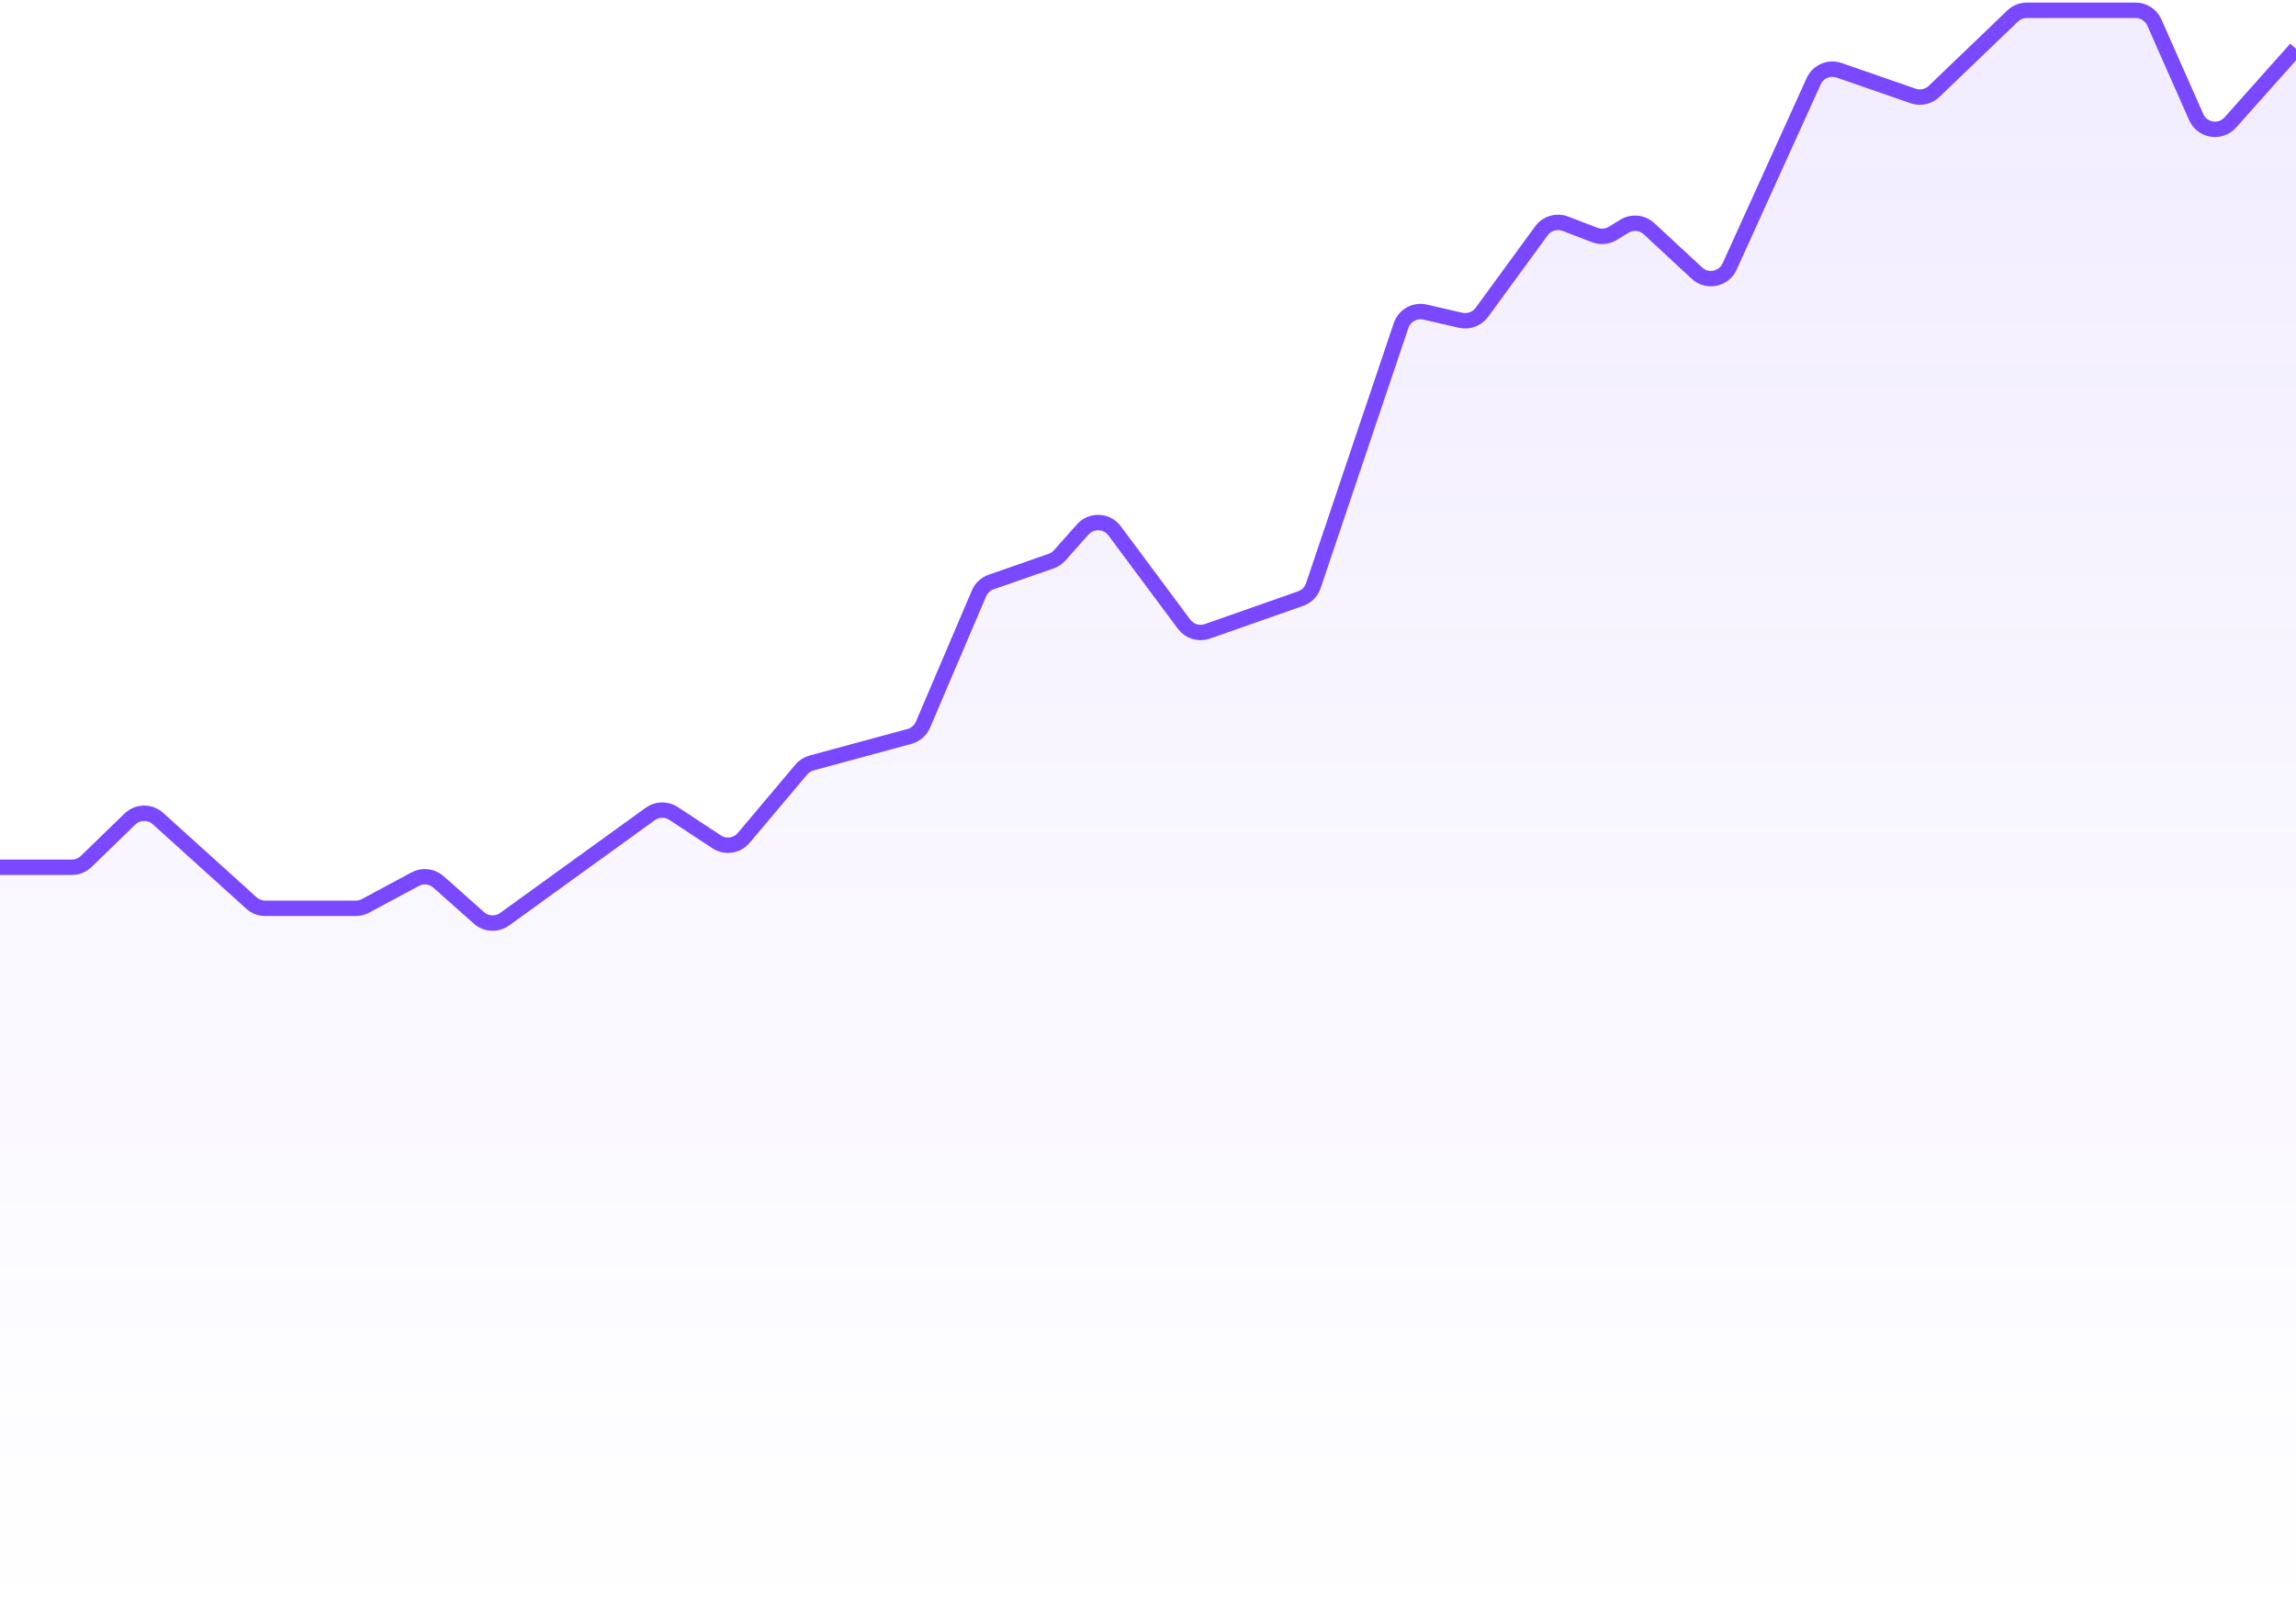 <svg width="447" height="314" viewBox="0 0 447 314" fill="none" xmlns="http://www.w3.org/2000/svg">
<path d="M13.995 168.813H0V310C0 312.209 1.791 314 4 314H443C445.209 314 447 312.209 447 310V9.492L434.215 23.835C432.279 26.006 428.747 25.452 427.571 22.792L419.425 4.382C418.784 2.934 417.35 2 415.767 2H394.604C393.572 2 392.58 2.399 391.835 3.114L376.544 17.785C375.46 18.826 373.884 19.171 372.464 18.679L358.053 13.683C356.1 13.006 353.954 13.928 353.1 15.809L336.73 51.884C335.602 54.371 332.369 55.021 330.367 53.164L321.047 44.519C319.731 43.299 317.763 43.104 316.234 44.044L313.997 45.417C312.936 46.068 311.633 46.189 310.471 45.743L304.761 43.551C303.075 42.904 301.164 43.467 300.098 44.925L288.495 60.802C287.551 62.094 285.928 62.699 284.368 62.34L277.456 60.748C275.452 60.287 273.425 61.419 272.768 63.368L255.681 114.023C255.287 115.19 254.377 116.111 253.215 116.519L235.06 122.89C233.409 123.469 231.572 122.908 230.527 121.504L216.995 103.327C215.483 101.295 212.486 101.163 210.801 103.054L206.297 108.107C205.844 108.614 205.27 108.998 204.628 109.222L192.96 113.293C191.898 113.664 191.041 114.465 190.599 115.5L179.691 141.059C179.211 142.185 178.24 143.029 177.058 143.35L158.015 148.509C157.229 148.722 156.527 149.169 156.002 149.792L144.783 163.101C143.477 164.65 141.219 164.978 139.526 163.864L131.134 158.343C129.747 157.43 127.94 157.47 126.593 158.442L98.248 178.921C96.728 180.019 94.649 179.914 93.248 178.668L85.373 171.669C84.118 170.554 82.301 170.341 80.822 171.135L71.157 176.328C70.575 176.641 69.925 176.804 69.264 176.804H51.639C50.649 176.804 49.694 176.437 48.958 175.773L30.756 159.336C29.193 157.924 26.803 157.966 25.291 159.432L16.779 167.685C16.033 168.409 15.034 168.813 13.995 168.813Z" fill="url(#paint0_linear_130_231)"/>
<path d="M0 168.813H13.995C15.034 168.813 16.033 168.409 16.779 167.685L25.291 159.432C26.803 157.966 29.193 157.924 30.756 159.336L48.958 175.773C49.694 176.437 50.649 176.804 51.639 176.804H69.264C69.925 176.804 70.575 176.641 71.157 176.328L80.822 171.135C82.301 170.341 84.118 170.554 85.373 171.669L93.248 178.668C94.649 179.914 96.728 180.019 98.248 178.921L126.593 158.442C127.94 157.47 129.747 157.43 131.134 158.343L139.526 163.864C141.219 164.978 143.477 164.65 144.783 163.101L156.002 149.792C156.527 149.169 157.229 148.722 158.015 148.509L177.058 143.35C178.24 143.029 179.211 142.185 179.691 141.059L190.599 115.5C191.041 114.465 191.898 113.664 192.96 113.293L204.628 109.222C205.27 108.998 205.844 108.614 206.297 108.107L210.801 103.054C212.486 101.163 215.483 101.295 216.995 103.327L230.527 121.504C231.572 122.908 233.409 123.469 235.06 122.89L253.215 116.519C254.377 116.111 255.287 115.19 255.681 114.023L272.768 63.368C273.425 61.419 275.452 60.287 277.456 60.748L284.368 62.34C285.928 62.699 287.551 62.094 288.495 60.802L300.098 44.925C301.164 43.467 303.075 42.904 304.761 43.551L310.471 45.743C311.633 46.189 312.936 46.068 313.997 45.417L316.234 44.044C317.763 43.104 319.731 43.299 321.047 44.519L330.367 53.164C332.369 55.021 335.602 54.371 336.73 51.884L353.1 15.809C353.954 13.928 356.1 13.006 358.053 13.683L372.464 18.679C373.884 19.171 375.46 18.826 376.544 17.785L391.835 3.114C392.58 2.399 393.572 2 394.604 2H415.767C417.35 2 418.784 2.934 419.425 4.382L427.571 22.792C428.747 25.452 432.279 26.006 434.215 23.835L447 9.492" stroke="#7A48FF" stroke-width="3" stroke-linejoin="round"/>
<defs>
<linearGradient id="paint0_linear_130_231" x1="231.248" y1="2" x2="231.248" y2="314" gradientUnits="userSpaceOnUse">
<stop stop-color="#7A48FF" stop-opacity="0.1"/>
<stop offset="1" stop-color="#7A48FF" stop-opacity="0"/>
</linearGradient>
</defs>
</svg>
